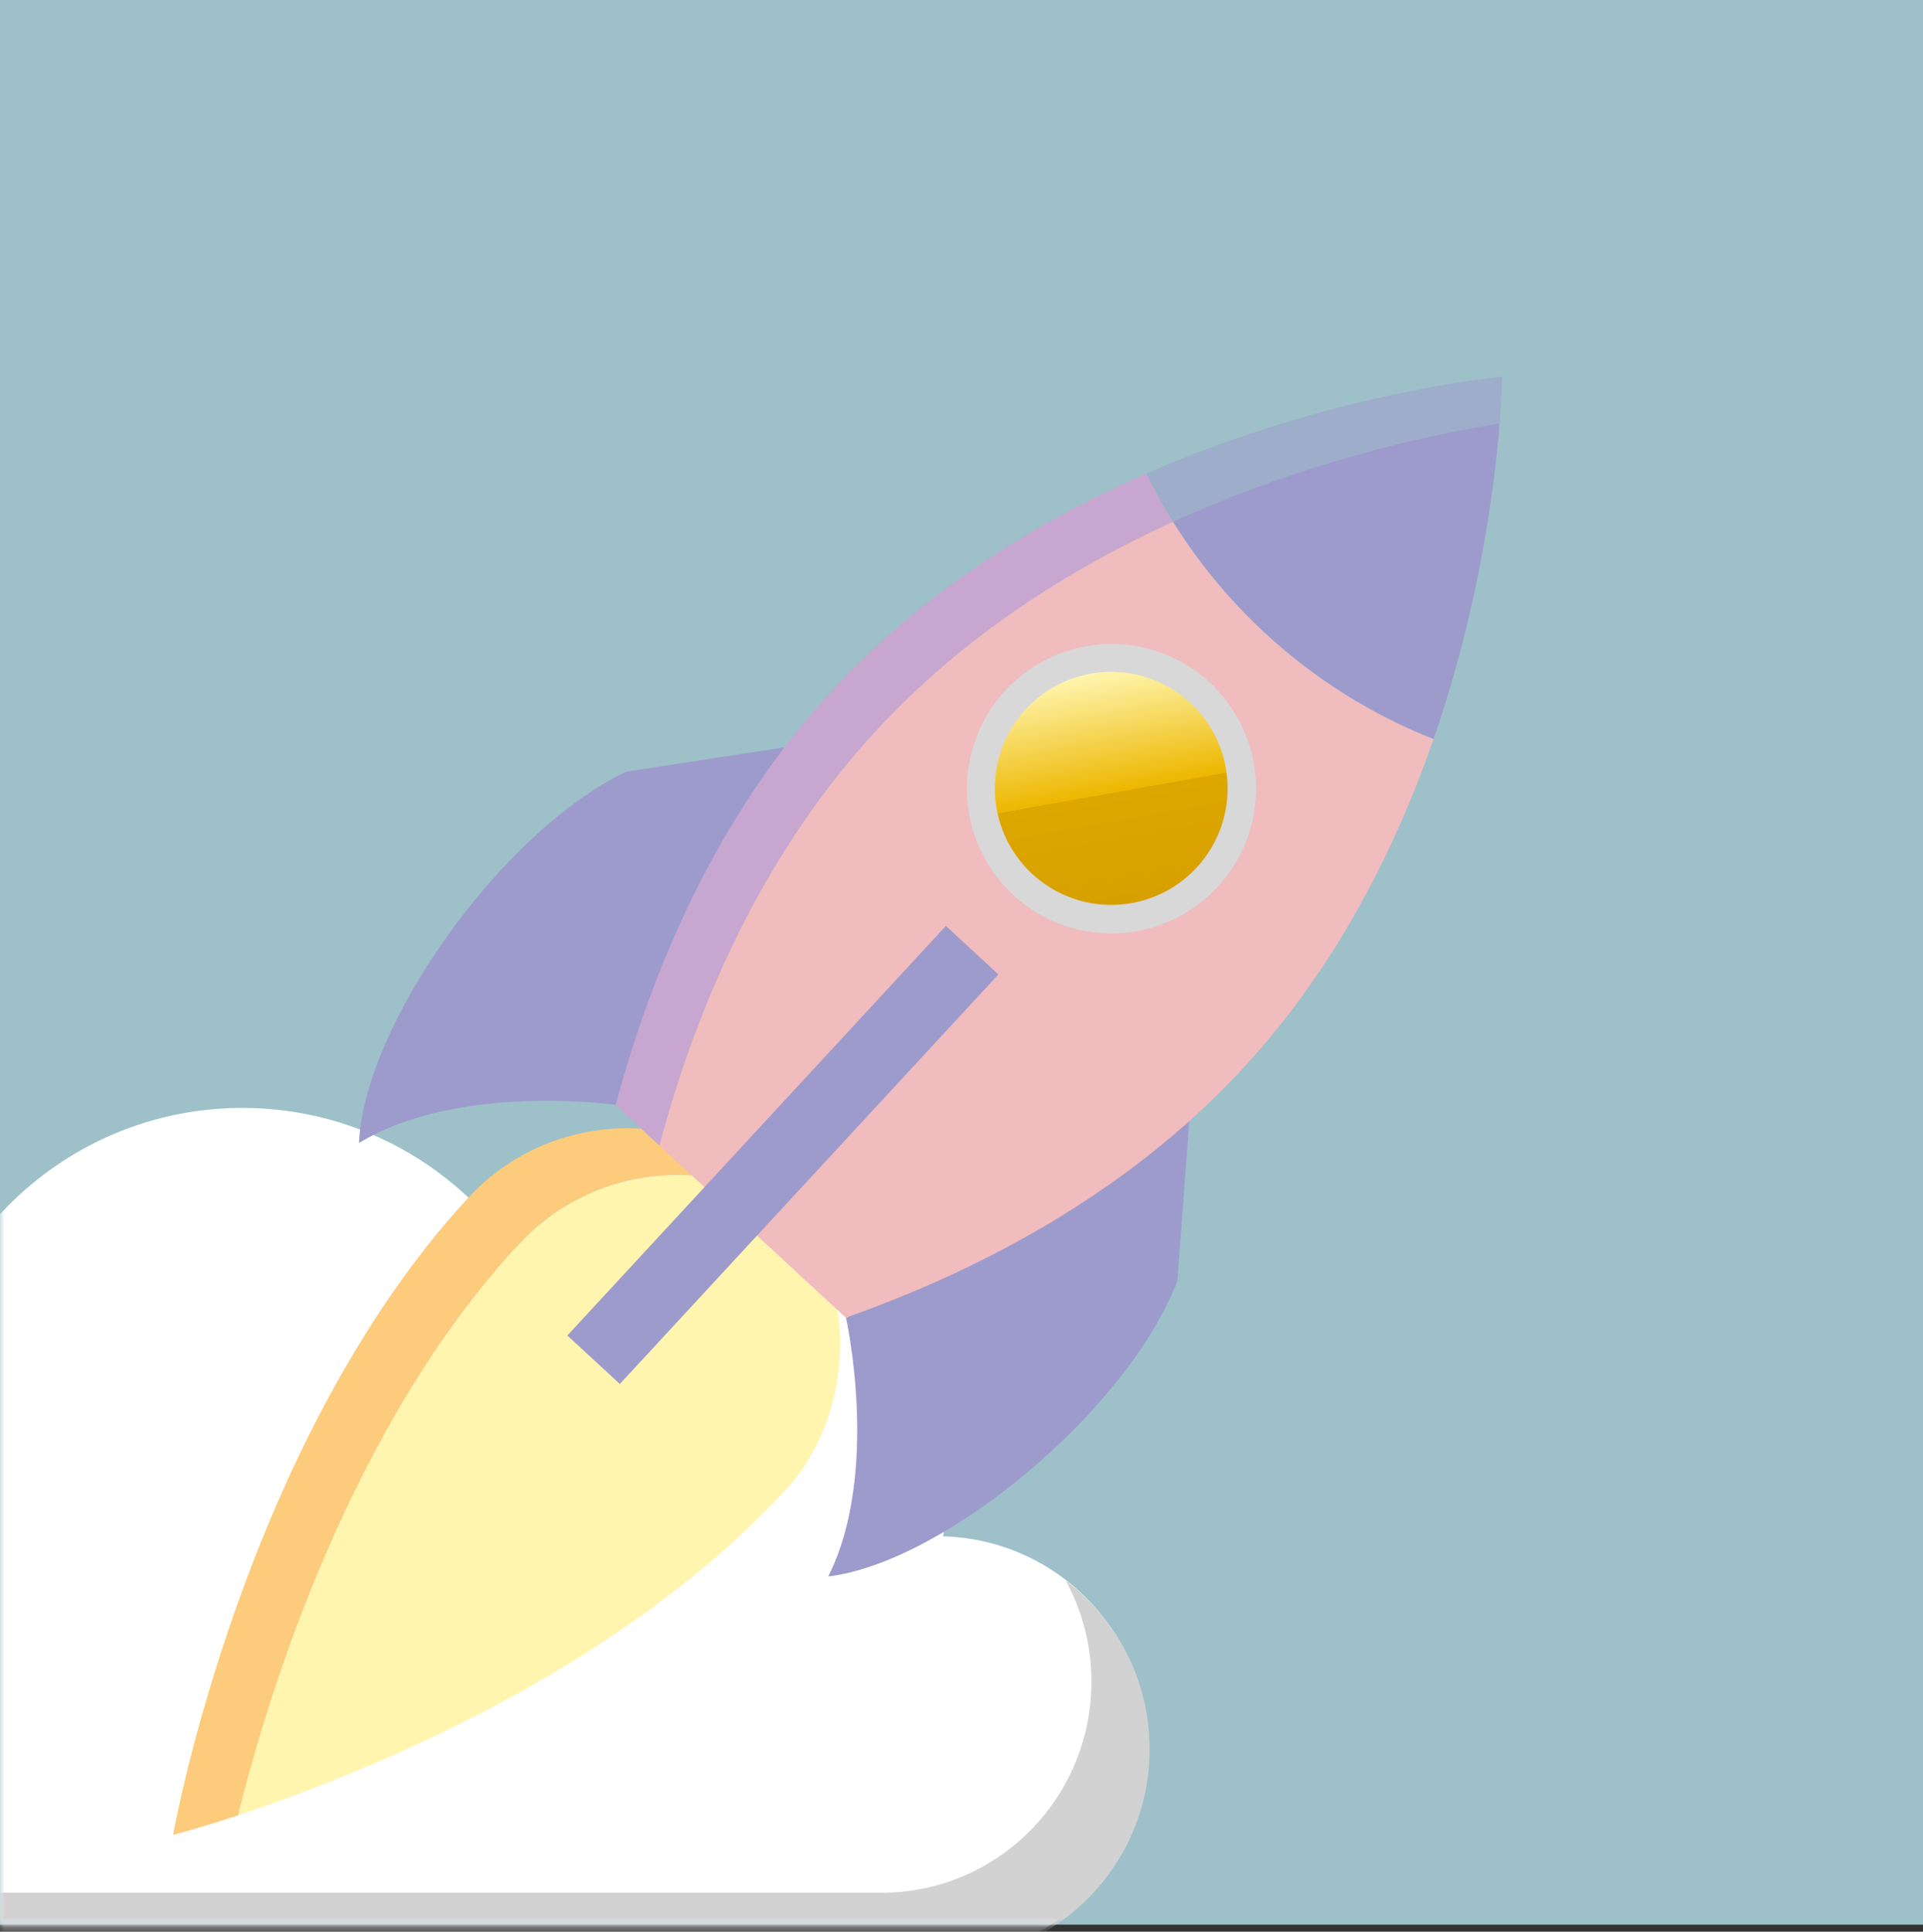 <?xml version="1.0" encoding="UTF-8"?>
<svg width="216px" height="217px" viewBox="0 0 216 217" version="1.1" xmlns="http://www.w3.org/2000/svg" xmlns:xlink="http://www.w3.org/1999/xlink">
    <rect x="0" y="0" width="216" height="217" fill="#333333" stroke="none"/>
    <!-- Generator: Sketch 41.2 (35397) - http://www.bohemiancoding.com/sketch -->
    <title>Group 14</title>
    <desc>Created with Sketch.</desc>
    <defs>
        <rect id="path-1" x="0" y="0" width="216" height="216.209"></rect>
        <linearGradient x1="50%" y1="0%" x2="50%" y2="100%" id="linearGradient-3">
            <stop stop-color="#FFF5AF" offset="0%"></stop>
            <stop stop-color="#EDB700" offset="51.949%"></stop>
            <stop stop-color="#DEA600" offset="52.106%"></stop>
            <stop stop-color="#D6A000" offset="100%"></stop>
        </linearGradient>
    </defs>
    <g id="Homepage" stroke="none" stroke-width="1" fill="none" fill-rule="evenodd">
        <g id="1.2c_Desktop_Public_Hompeage_EZT_Questions" transform="translate(-457, -278)">
            <g id="Group-14" transform="translate(457, 278)">
                <g id="Group">
                    <mask id="mask-2" fill="white">
                        <use xlink:href="#path-1"></use>
                    </mask>
                    <use id="Rectangle-2" fill="#9EC0C9" xlink:href="#path-1"></use>
                    <path d="M105.918,172.588 C106.286,170.722 106.485,168.794 106.485,166.814 C106.485,150.475 93.251,137.225 76.924,137.225 C70.337,137.225 64.257,139.382 59.341,143.029 C52.941,131.931 40.958,124.463 27.231,124.463 C7.251,124.463 -9.029,140.296 -9.791,160.113 C-9.799,160.343 -9.817,160.572 -9.821,160.802 C-9.951,160.798 -10.08,160.789 -10.21,160.789 C-26.538,160.789 -39.771,174.04 -39.771,190.379 C-39.771,206.722 -26.538,219.968 -10.21,219.968 L105.277,219.968 C110.055,219.968 114.482,218.548 118.199,216.118 C124.669,211.886 128.958,204.587 128.958,196.27 C128.958,183.396 118.697,172.926 105.918,172.588" id="Page-1" fill="#FFFFFF" mask="url(#mask-2)"></path>
                    <path d="M119.698,177.543 C121.544,180.919 122.596,184.795 122.596,188.919 C122.596,202.014 112.032,212.627 99.003,212.627 L-16.071,212.627 C-23.158,212.627 -29.66,210.109 -34.743,205.917 C-29.58,214.477 -20.223,220.2 -9.534,220.2 L105.54,220.2 C118.569,220.2 129.13,209.586 129.13,196.495 C129.13,188.741 125.426,181.865 119.698,177.543" id="Page-1" fill="#D2D2D2" mask="url(#mask-2)"></path>
                </g>
                <g id="Page-1" transform="translate(94.717, 124.736) rotate(-350) translate(-94.717, -124.736) translate(34.717, 30.736)">
                    <path d="M20.249,110.95 C24.375,104.538 31.023,100.725 38.058,99.969 L44.552,104.142 C37.514,104.898 30.868,108.711 26.742,115.126 C11.625,138.626 7.794,169.628 6.824,183.776 C2.609,186.046 3.73034936e-12,187.23 3.73034936e-12,187.23 C3.73034936e-12,187.23 0.033,142.386 20.249,110.95" id="Fill-1" fill="#FCCB7C"></path>
                    <path d="M44.552,104.141 L63.26,116.169 C65.592,123.17 64.896,131.112 61.008,137.156 C45.81,160.792 19.279,177.059 6.824,183.775 C7.794,169.626 11.622,138.628 26.745,115.125 C30.868,108.709 37.514,104.899 44.552,104.141" id="Fill-3" fill="#FFF5AF"></path>
                    <path d="M64.356,116.906 C64.356,116.906 71.195,133.345 67.432,145.86 C79.931,142.071 97.301,121.748 100.284,106.35 L98.49,88.495 L64.356,116.906 Z" id="Fill-5" fill="#9D9BCC"></path>
                    <path d="M34.69,97.833 C34.69,97.833 16.896,98.431 7.068,107.053 C5.333,94.109 16.61,69.875 29.387,60.767 L46.378,54.994 L34.69,97.833 Z" id="Fill-7" fill="#9D9BCC"></path>
                    <path d="M81.096,17.658 C100.295,4.881 118.571,1.58095759e-13 118.571,1.58095759e-13 C118.571,1.58095759e-13 118.887,1.898 119.202,5.199 C112.473,7.528 99.816,12.563 86.724,21.278 C86.15,21.656 85.57,22.055 84.993,22.453 C83.613,20.909 82.304,19.312 81.096,17.658 Z" id="Fill-9" fill-opacity="0.5" fill="#9D9BCC"></path>
                    <path d="M97.357,32.987 C92.669,29.968 88.549,26.41 84.991,22.452 C85.571,22.053 86.148,21.657 86.726,21.277 C99.817,12.565 112.471,7.526 119.203,5.198 C119.881,12.291 120.548,25.899 118.052,41.422 C110.892,39.949 103.875,37.174 97.357,32.987" id="Fill-11" fill="#9D9BCC"></path>
                    <path d="M84.992,22.452 C74.628,29.591 64.146,39.037 56.263,51.3 C45.721,67.685 41.669,86.218 40.351,101.477 L34.726,97.854 C36.038,82.599 40.092,64.066 50.635,47.68 C58.958,34.739 70.175,24.924 81.095,17.658 C82.303,19.311 83.612,20.909 84.992,22.452 Z" id="Fill-13" fill="#C7A7CF"></path>
                    <path d="M97.359,32.988 C103.873,37.176 110.894,39.948 118.054,41.42 C115.974,54.37 111.703,68.647 103.377,81.588 C92.837,97.977 77.664,109.359 64.322,116.884 L40.352,101.475 C41.667,86.216 45.721,67.686 56.264,51.301 C64.147,39.038 74.626,29.591 84.993,22.453 C88.548,26.412 92.668,29.969 97.359,32.988 Z" id="Fill-15" fill="#F0BCBD"></path>
                    <path d="M92.892,39.939 C85.012,34.871 74.523,37.149 69.457,45.025" id="Fill-17" fill="#DEDEDE"></path>
                    <polygon id="Fill-19" fill="#9D9BCC" points="33.874 124.287 40.627 128.626 74.511 75.936 67.756 71.597"></polygon>
                    <ellipse id="Oval-7" fill="#D8D8D8" cx="83.394" cy="53.183" rx="16.239" ry="16.258"></ellipse>
                    <path d="M83.362,66.24 C90.582,66.24 96.435,60.38 96.435,53.151 C96.435,45.922 90.582,40.061 83.362,40.061 C76.142,40.061 70.288,45.922 70.288,53.151 C70.288,60.38 76.142,66.24 83.362,66.24 Z" id="Oval-7-Copy" fill="url(#linearGradient-3)" transform="translate(83.362, 53.151) rotate(-20) translate(-83.362, -53.151) "></path>
                </g>
            </g>
        </g>
    </g>
</svg>